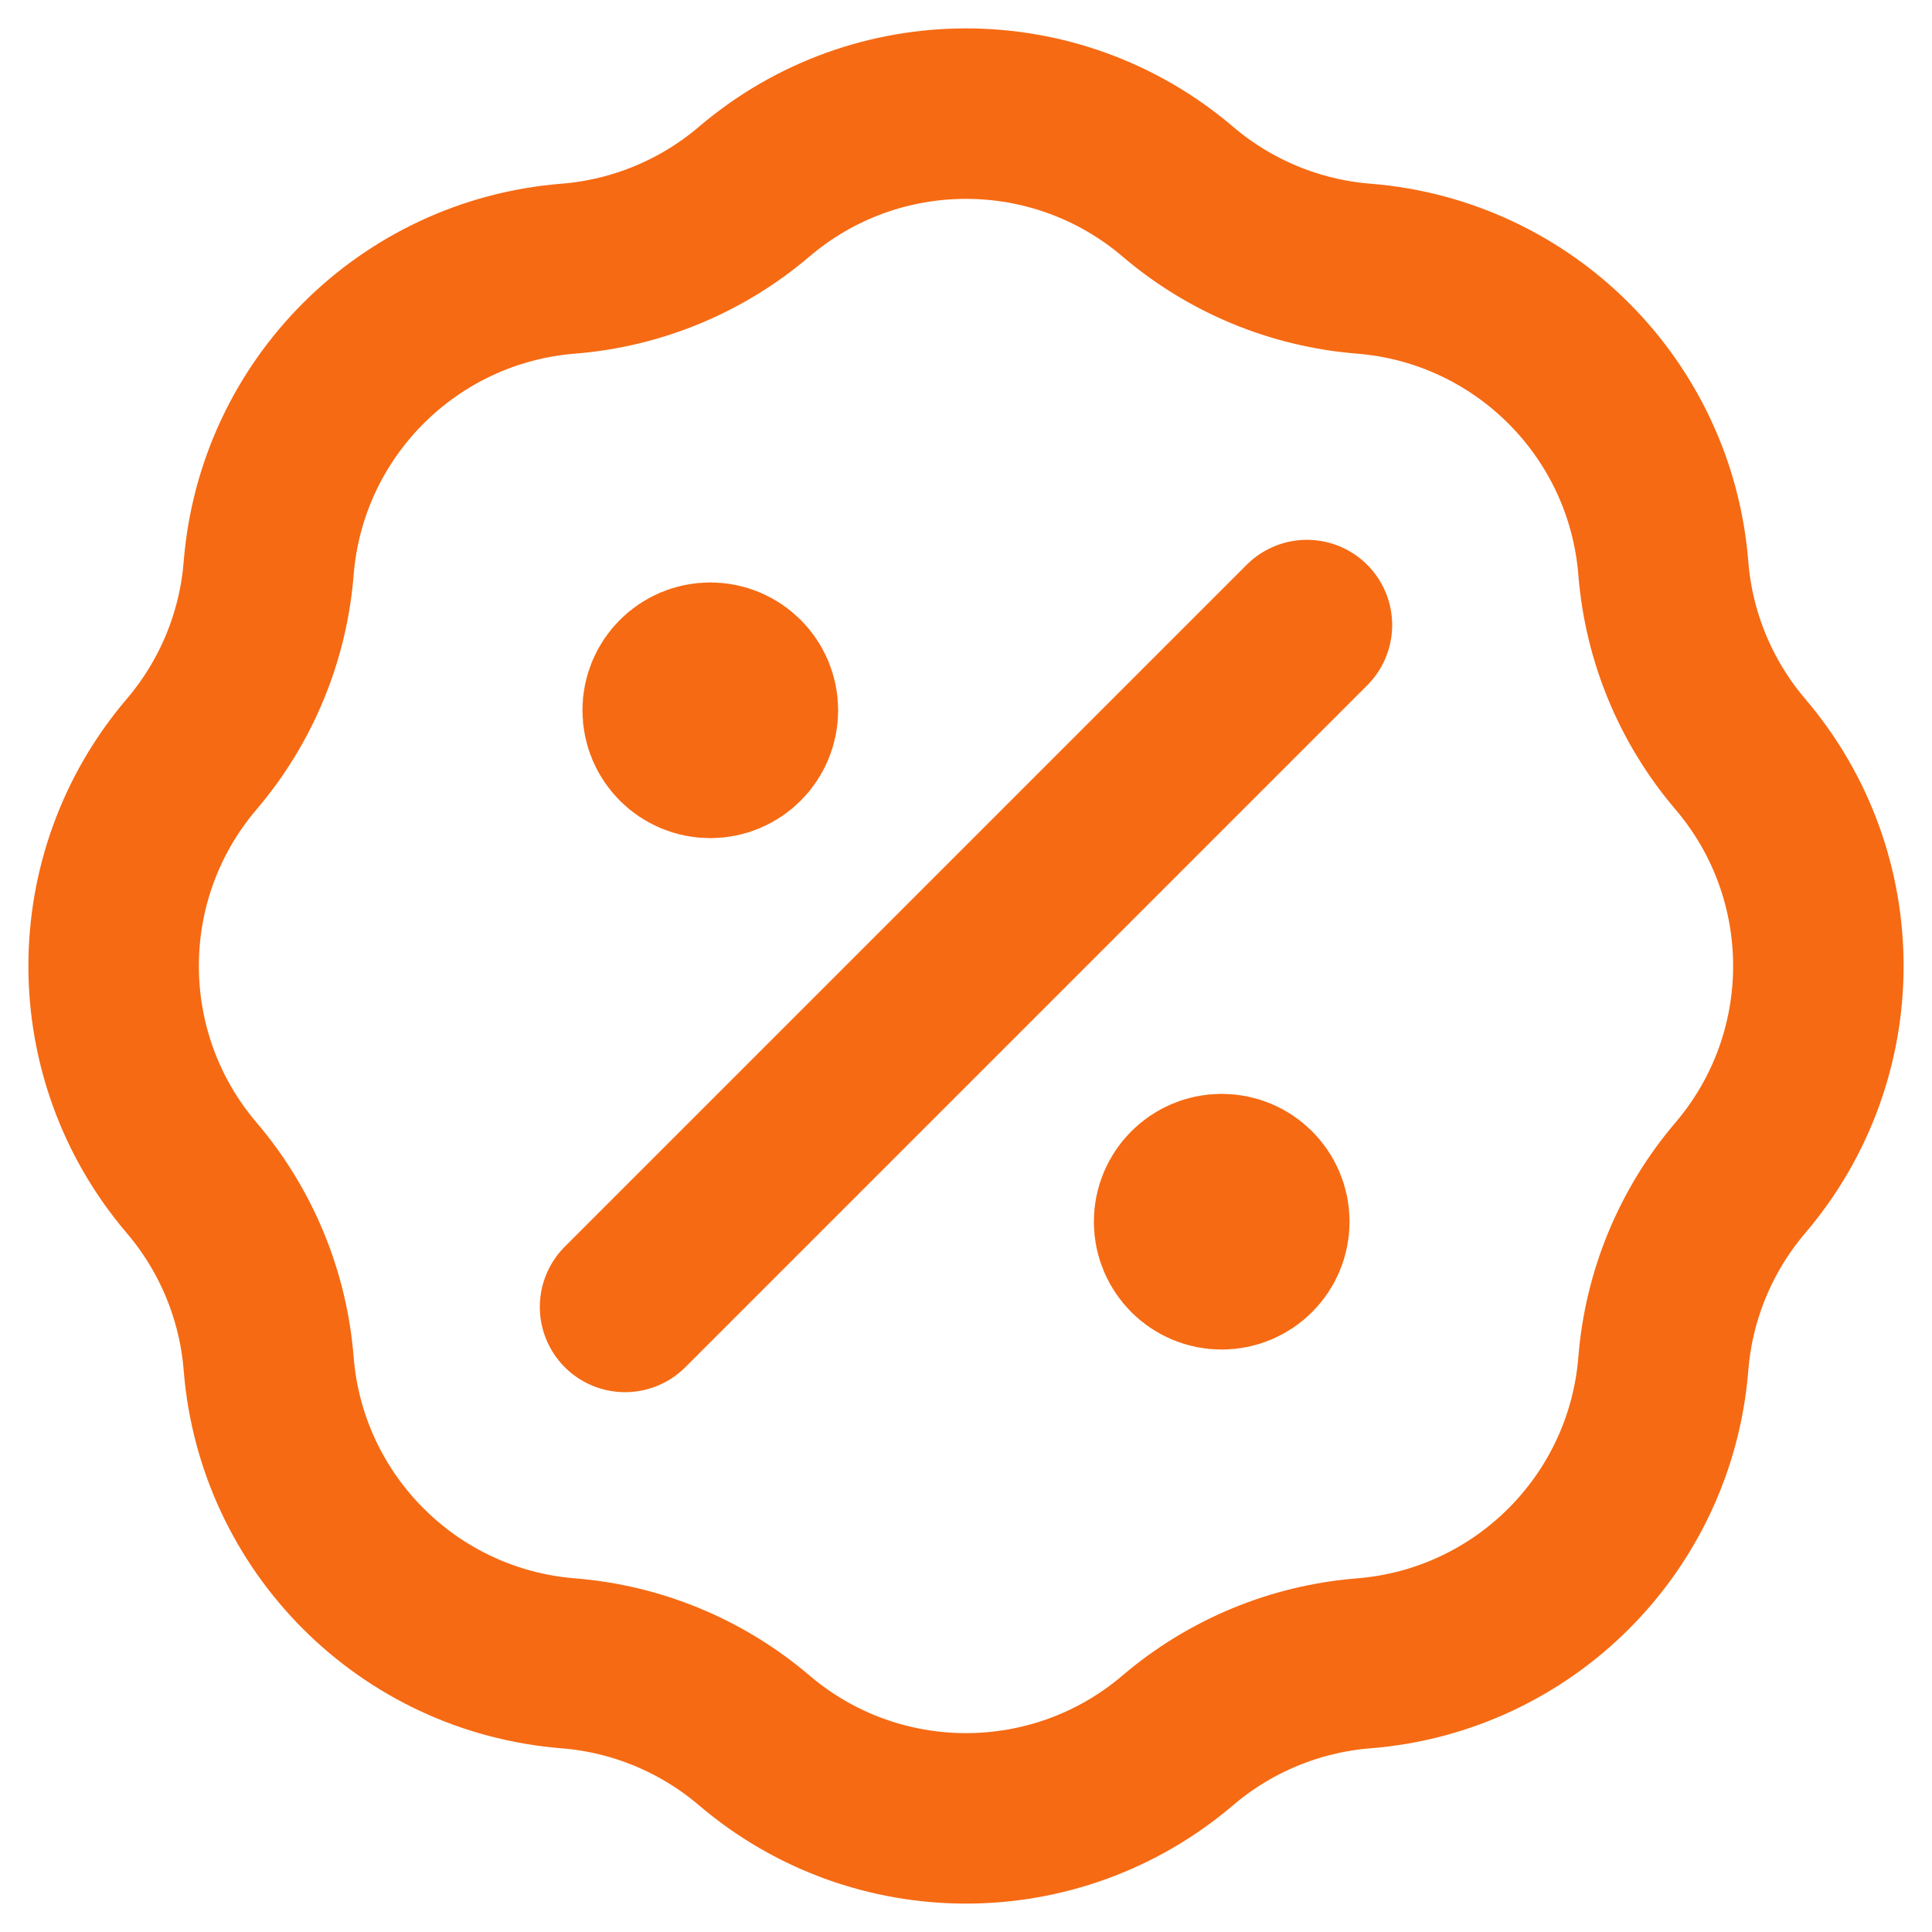 <svg xmlns="http://www.w3.org/2000/svg" width="34" height="34" viewBox="0 0 34 34" fill="none">
  <path d="M12.5 12.5H12.515M21.5 21.5H21.515M23 11L11 23M10.001 4.728C11.206 4.632 12.351 4.158 13.272 3.373C15.42 1.542 18.58 1.542 20.728 3.373C21.649 4.158 22.794 4.632 23.999 4.728C26.813 4.953 29.047 7.187 29.272 10.001C29.368 11.206 29.842 12.351 30.627 13.272C32.458 15.42 32.458 18.58 30.627 20.728C29.842 21.649 29.368 22.794 29.272 23.999C29.047 26.813 26.813 29.047 23.999 29.272C22.794 29.368 21.649 29.842 20.728 30.627C18.58 32.458 15.42 32.458 13.272 30.627C12.351 29.842 11.206 29.368 10.001 29.272C7.187 29.047 4.953 26.813 4.728 23.999C4.632 22.794 4.158 21.649 3.373 20.728C1.542 18.58 1.542 15.42 3.373 13.272C4.158 12.351 4.632 11.206 4.728 10.001C4.953 7.187 7.187 4.953 10.001 4.728ZM13.25 12.5C13.25 12.914 12.914 13.25 12.5 13.25C12.086 13.25 11.75 12.914 11.75 12.5C11.75 12.086 12.086 11.75 12.5 11.75C12.914 11.75 13.25 12.086 13.25 12.5ZM22.25 21.5C22.25 21.914 21.914 22.25 21.5 22.25C21.086 22.25 20.75 21.914 20.75 21.5C20.75 21.086 21.086 20.75 21.5 20.75C21.914 20.75 22.25 21.086 22.25 21.5Z" stroke="#F66A13" stroke-width="3" stroke-linecap="round" stroke-linejoin="round"/>
</svg>
